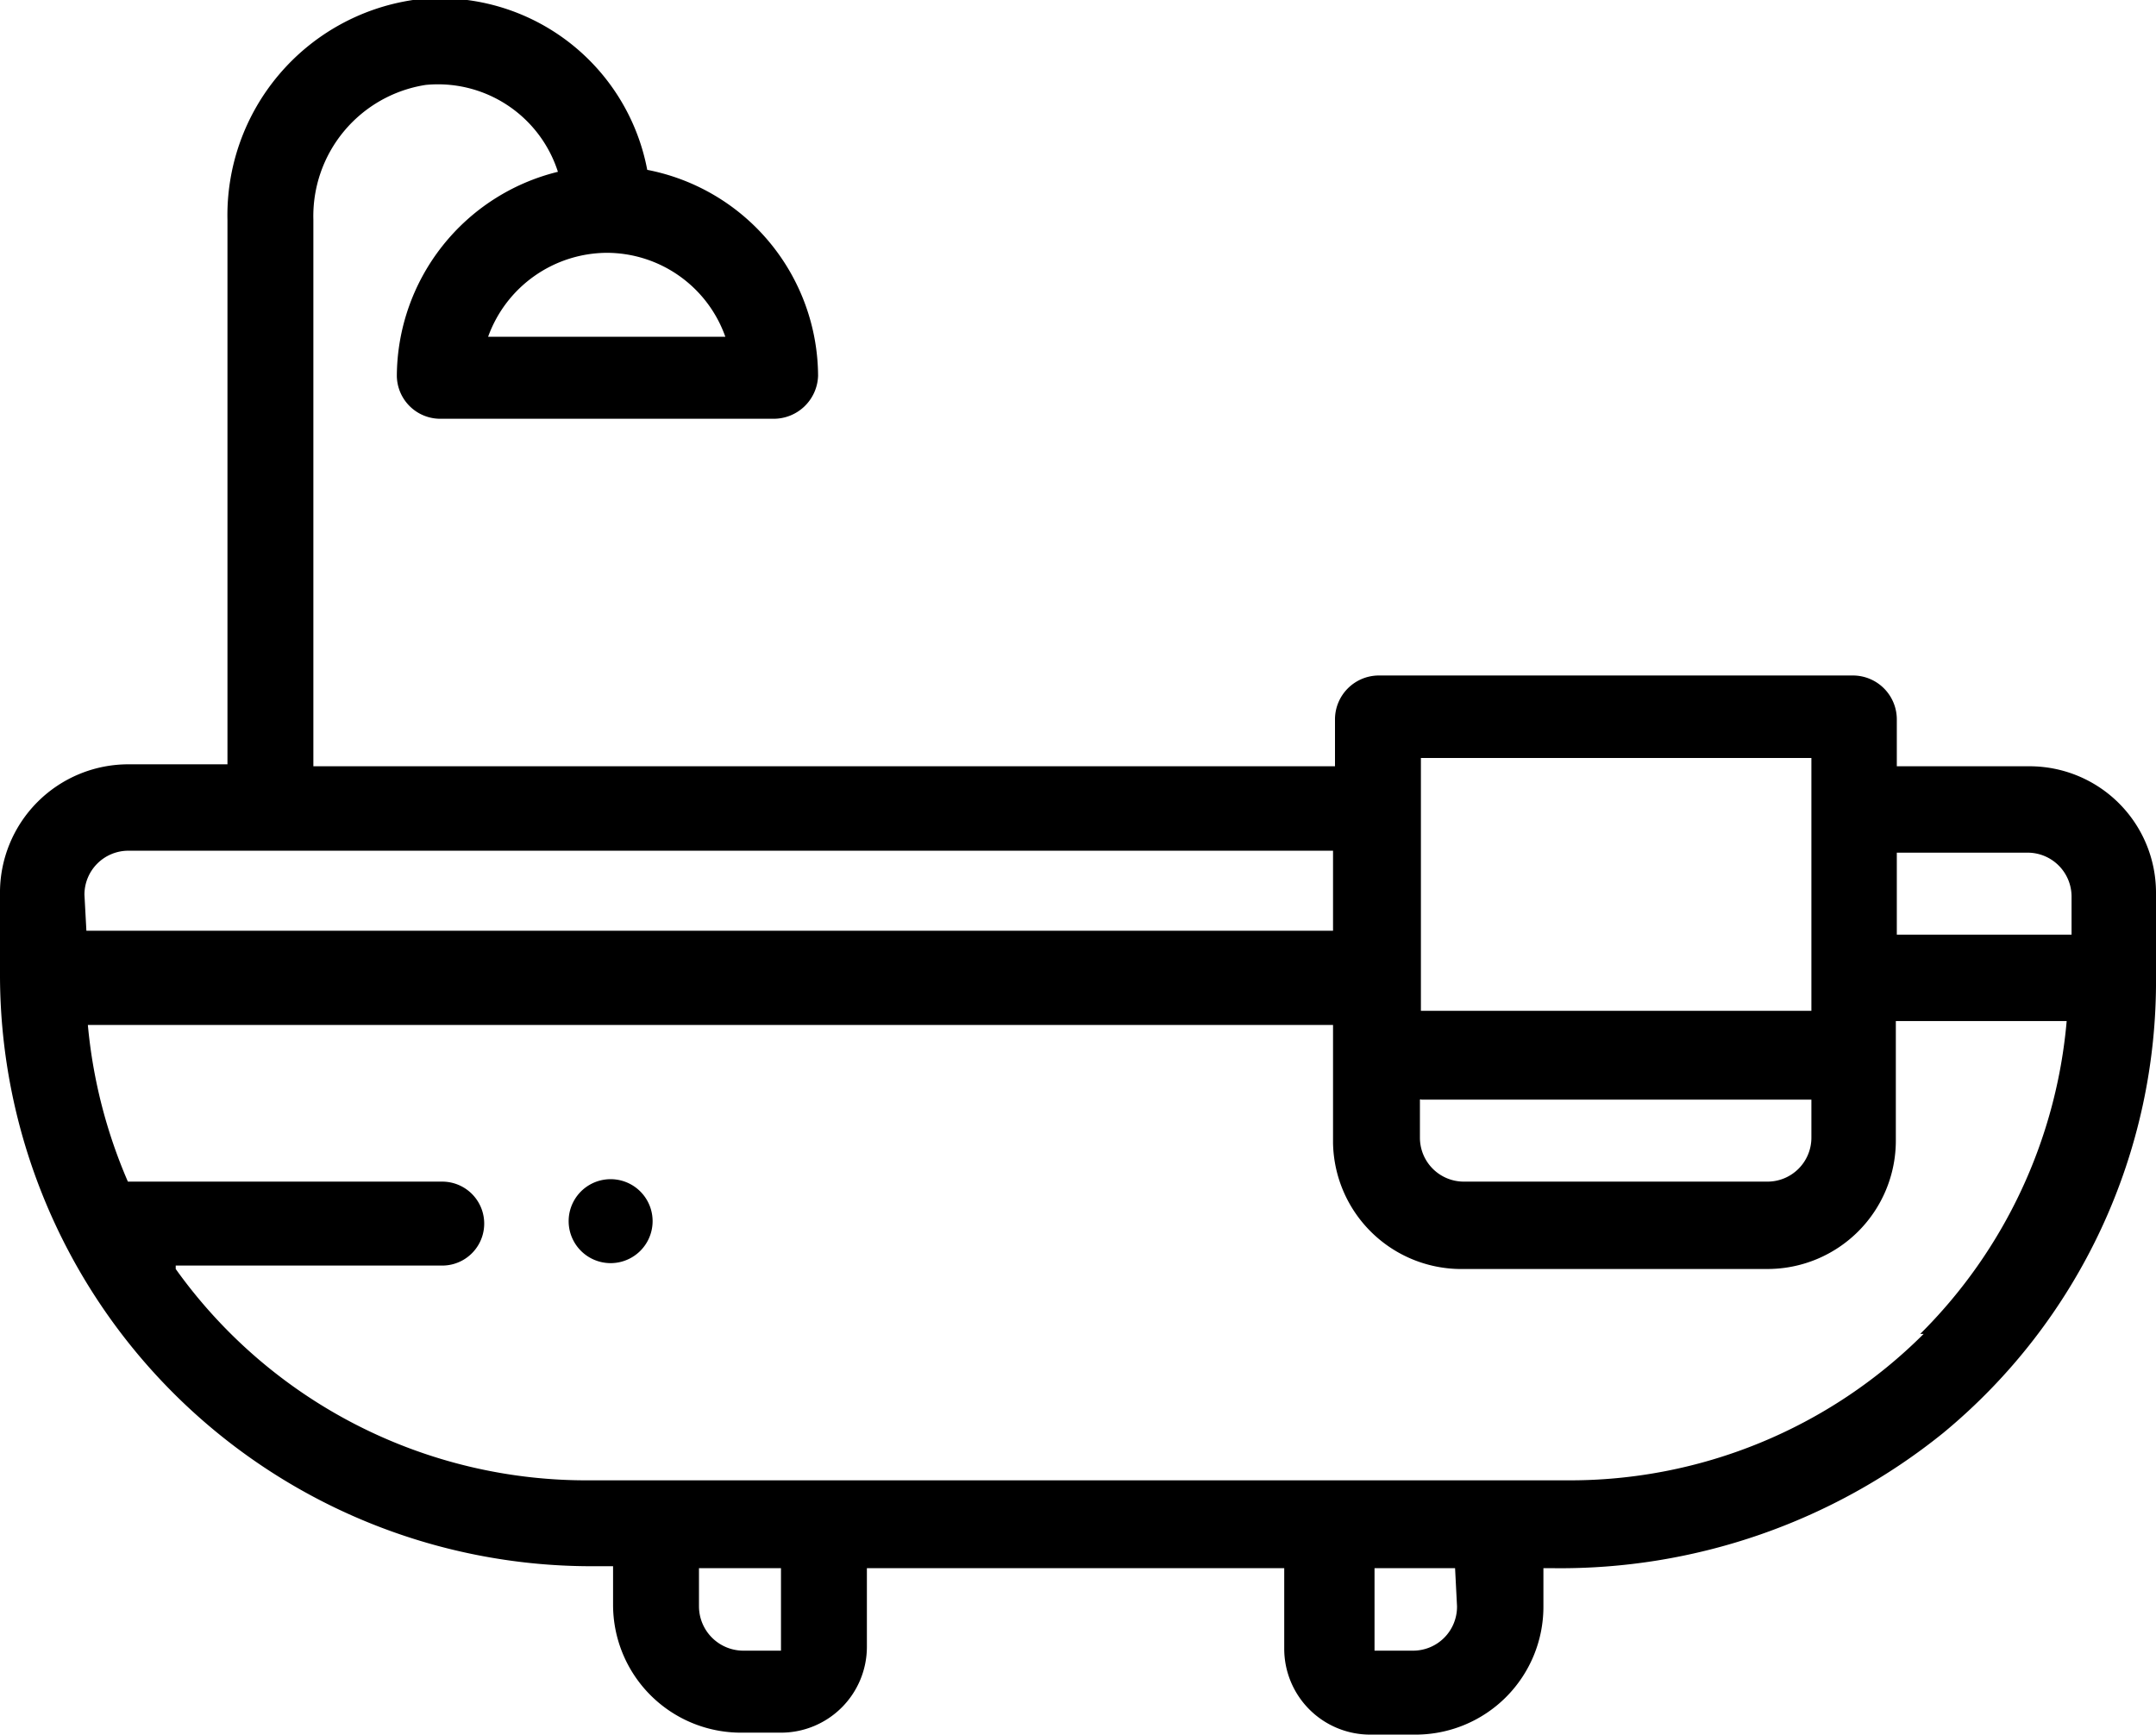 <svg xmlns="http://www.w3.org/2000/svg" viewBox="0 0 44.17 35.54"><title>Asset 4</title><g id="Layer_2" data-name="Layer 2"><g id="Layer_1-2" data-name="Layer 1"><path d="M41.58,15.7H38.86a0,0,0,0,1,0,0v-.95a.9.9,0,0,0-.9-.91H28.25a.9.9,0,0,0-.9.91v.95a0,0,0,0,1,0,0H6.42a0,0,0,0,1,0,0V4.5A2.72,2.72,0,0,1,8.72,1.74a2.58,2.58,0,0,1,2.71,1.78s0,0,0,0a4.33,4.33,0,0,0-3.3,4.18.89.89,0,0,0,.9.88h6.82a.91.91,0,0,0,.91-.88,4.32,4.32,0,0,0-3.5-4.22,0,0,0,0,1,0,0A4.32,4.32,0,0,0,8.46,0a4.46,4.46,0,0,0-3.8,4.51V15.66a0,0,0,0,1,0,0h-2A2.63,2.63,0,0,0,0,18.33V20A12.12,12.12,0,0,0,12.12,32.09h.44a0,0,0,0,1,0,0v.78a2.62,2.62,0,0,0,2.62,2.63H16a1.76,1.76,0,0,0,1.76-1.76V32.13a0,0,0,0,1,0,0h8.55a0,0,0,0,1,0,0v1.65a1.76,1.76,0,0,0,1.76,1.76H29a2.62,2.62,0,0,0,2.62-2.63v-.78a0,0,0,0,1,.05,0h.14a12.48,12.48,0,0,0,8-2.77A12,12,0,0,0,44.17,20V18.29a2.59,2.59,0,0,0-2.59-2.59ZM12.42,5.18A2.58,2.58,0,0,1,14.86,6.9H10a2.6,2.6,0,0,1,2.44-1.72ZM29.11,15.53h8a0,0,0,0,1,0,0v5.18a0,0,0,0,1,0,0h-8a0,0,0,0,1,0,0V15.57A0,0,0,0,1,29.11,15.53Zm0,7h8a0,0,0,0,1,0,0v.78a.9.9,0,0,1-.91.9H30a.9.9,0,0,1-.91-.9v-.78A0,0,0,0,1,29.11,22.52ZM1.73,18.33a.9.9,0,0,1,.9-.9H27.31a0,0,0,0,1,0,0v1.64a0,0,0,0,1,0,0H1.77a0,0,0,0,1,0,0ZM16.05,33.82h-.83a.91.91,0,0,1-.9-.91v-.78a0,0,0,0,1,0,0H16a0,0,0,0,1,0,0v1.69Zm13.8-.91a.9.9,0,0,1-.9.91h-.79a0,0,0,0,1,0,0V32.13a0,0,0,0,1,0,0h1.65a0,0,0,0,1,0,0Zm9.56-5.58a10.25,10.25,0,0,1-7.32,3h-20A10.34,10.34,0,0,1,3.6,26a0,0,0,0,1,0-.07H9.06a.86.86,0,0,0,0-1.72H2.62s0,0,0,0a10.46,10.46,0,0,1-.82-3.21,0,0,0,0,1,0,0H27.31a0,0,0,0,1,0,0v2.42A2.63,2.63,0,0,0,30,26h6.21a2.63,2.63,0,0,0,2.63-2.63V20.92a0,0,0,0,1,0,0h3.5a0,0,0,0,1,0,0,10.29,10.29,0,0,1-3,6.41Zm3-8.18H38.86a0,0,0,0,1,0,0V17.47a0,0,0,0,1,0,0h2.68a.9.9,0,0,1,.9.9v.78A0,0,0,0,1,42.4,19.15Z"/><path d="M12.51,25.88a.86.86,0,0,1,0-1.72h0a.86.86,0,1,1,0,1.72Z"/></g></g></svg>